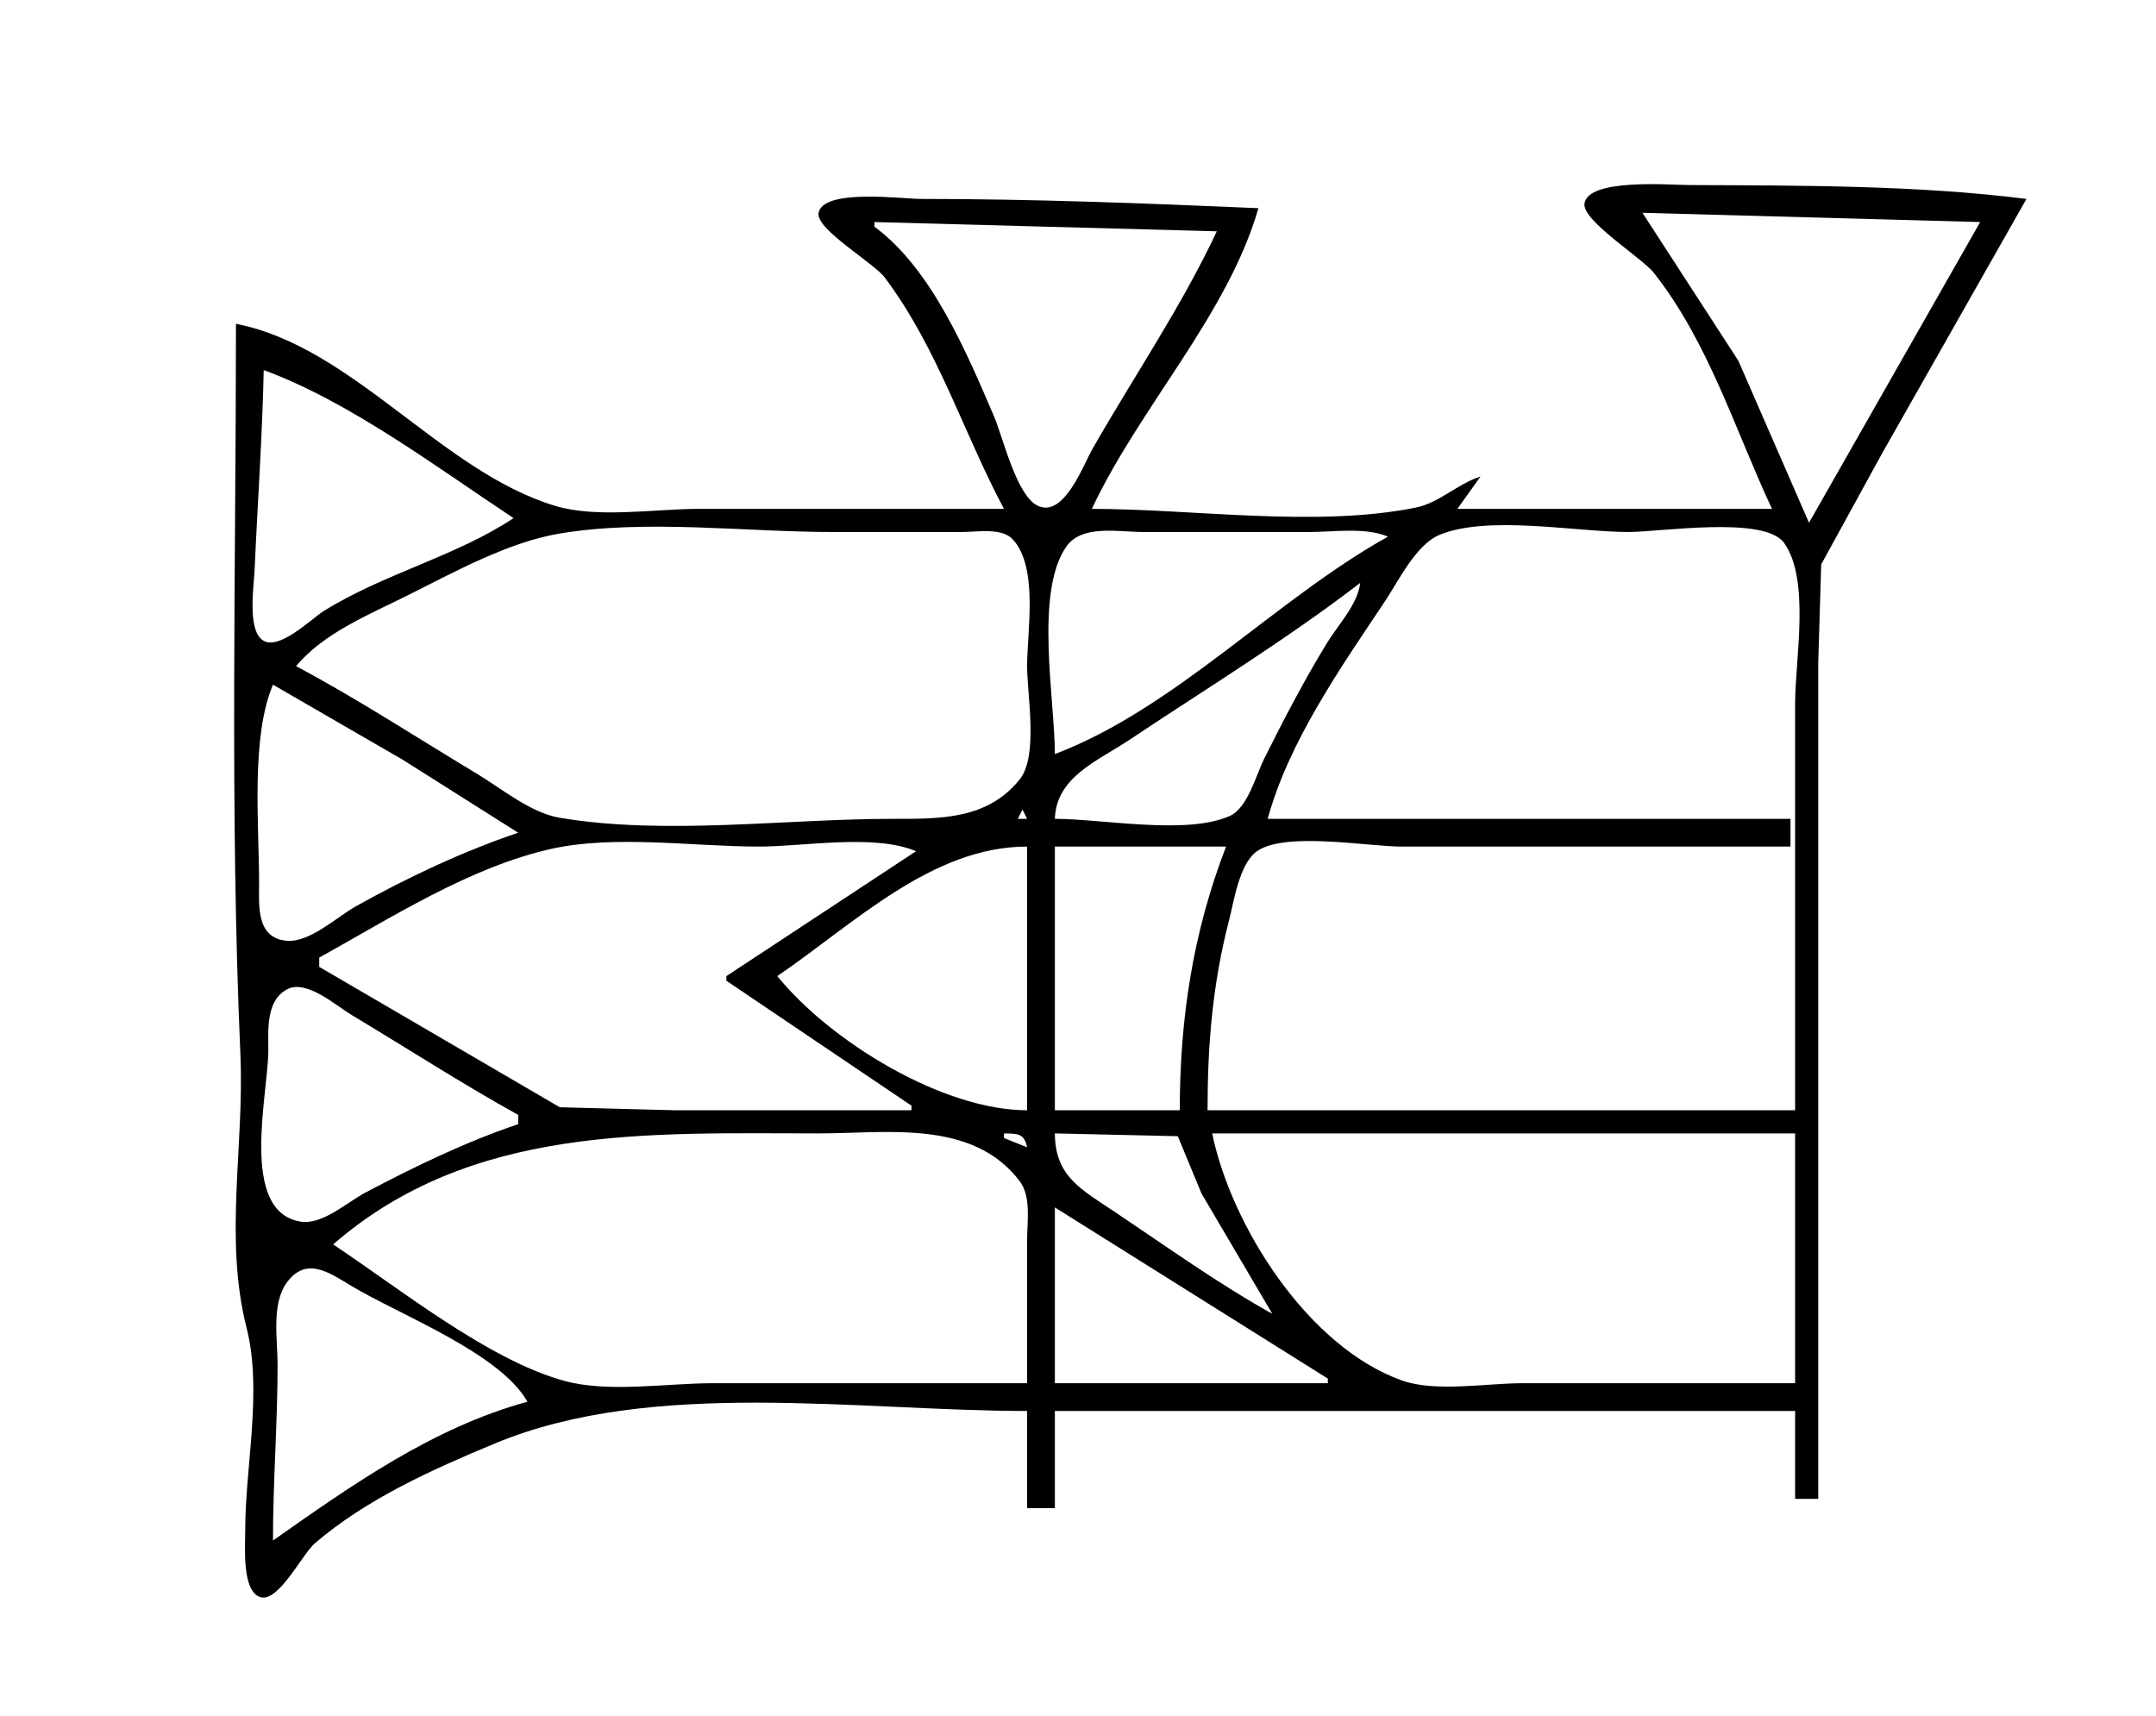 <?xml version="1.0" standalone="yes"?>
<svg xmlns="http://www.w3.org/2000/svg" width="466" height="371">
<path style="fill:#ffffff; stroke:none;" d="M0 0L0 371L466 371L466 0L0 0z"/>
<path style="fill:#000000; stroke:none;" d="M383 110L315 110L320 103C315.04 104.581 311.097 108.693 306 109.722C284.468 114.072 258 110 236 110C246.161 88.236 265.332 68.103 272 45C247.645 43.954 223.443 43 199 43C195.01 43 177.751 40.672 176.921 46.093C176.384 49.601 188.864 56.827 191.24 60C202.738 75.358 208.121 93.327 217 110L151 110C141.504 110 129.129 112.09 120 109.351C95.449 101.985 76.188 74.857 51 70C51 122.847 49.652 175.287 51.961 228C52.822 247.68 48.389 267.715 53.289 287C56.769 300.693 52.977 317.007 53 331C53.005 334.198 52.236 344.034 56.298 345.248C60.211 346.419 65.337 335.939 68.039 333.616C79.228 324 93.487 317.631 107 312.012C141.003 297.872 185.477 305 222 305L222 326L228 326L228 305L388 305L388 324L393 324L393 186L393 143L393.638 122L406.799 98L438 43C414.28 40.002 388.909 40.116 365 40.001C360.916 39.981 343.181 38.494 342.466 44.04C341.99 47.735 354.931 55.757 357.482 59C369.322 74.049 375.004 92.907 383 110z"/>
<path style="fill:#ffffff; stroke:none;" d="M355 46L375.742 78L391 113L428 48L355 46M189 48L189 49C201.372 58.113 208.933 76.226 214.85 90C216.799 94.539 219.703 107.272 224.403 109.377C230.005 111.887 234.169 100.471 236.15 97C245.017 81.467 255.431 66.192 263 50L189 48M57 80C56.705 94.299 55.665 108.709 55.039 123C54.884 126.556 53.462 135.772 56.603 138.263C60.06 141.004 67.201 133.811 70 132.065C82.891 124.021 98.55 120.267 111 112C94.553 101.117 75.515 86.779 57 80M64 144C77.315 151.086 90.065 159.439 103 167.2C108.435 170.461 114.647 175.704 121 176.775C143.665 180.6 169.991 177 193 177C203.014 177 213.381 177.239 220.397 168.482C224.477 163.39 222 150.261 222 144C222 136.508 224.48 122.658 218.914 116.603C216.52 113.999 211.169 115 208 115L180 115C161.062 115 139.671 112.208 121 115.326C109.799 117.196 98.069 123.719 88 128.753C79.822 132.841 69.924 136.833 64 144M228 163C253.951 153.164 275.719 129.518 300 116C295.031 113.915 288.35 115 283 115L247 115C241.842 115 233.87 113.311 230.483 118.148C223.572 128.018 228 151.285 228 163M274 177L387 177L387 183L303 183C295.643 183 277.694 179.702 271.649 184.028C267.862 186.738 266.719 194.768 265.63 199C262.074 212.812 261 225.792 261 240L388 240L388 152C388 142.685 391.319 125.222 385.583 117.318C381.32 111.445 358.852 115 352 115C340.691 115 321.617 111.291 311.174 115.603C306.024 117.73 302.29 125.573 299.333 130C289.804 144.268 278.572 160.284 274 177M294 126C278.088 138.231 260.698 148.868 244 160C237.202 164.532 228.295 167.931 228 177C238.263 177 256.404 180.553 265.775 176.397C269.69 174.661 271.457 167.583 273.247 164C277.492 155.504 281.845 147.106 286.811 139C289.256 135.01 293.445 130.681 294 126M59 148C54.149 159.497 56.019 178.497 56 191C55.992 195.84 55.357 202.821 62.005 203.356C67.012 203.76 72.836 198.185 77 195.862C88.069 189.686 99.988 184.064 112 180L87 164.2L59 148M221 175L220 177L222 177L221 175M69 207L69 209L121 239.351L146 240L197 240L197 239L157 212L157 211L198 184C188.926 180.192 173.847 183 164 183C149.852 183 132.808 180.409 119 183.529C101.482 187.487 84.502 198.404 69 207M168 211C179.628 225.283 203.873 240 222 240L222 183C201.375 183 184.547 199.744 168 211M228 183L228 240L255 240C255 220.173 257.833 201.58 265 183L228 183M112 243L112 241C99.791 234.229 87.977 226.586 76 219.4C72.624 217.374 66.248 211.672 62.109 213.828C57.426 216.267 58.002 222.608 58 227C57.996 236.436 51.584 261.958 65 264.076C69.695 264.818 75.073 259.854 79 257.781C89.626 252.171 100.604 246.855 112 243M72 269C86.301 278.463 105.463 293.969 122 298.501C131.515 301.108 144.152 299 154 299L222 299L222 268C222 264.058 222.931 258.671 220.397 255.326C210.224 241.898 191.57 245 177 245C140.307 245 101.93 242.995 72 269M217 245L217 246L222 248C221.346 244.946 219.993 245.064 217 245M228 245C228.033 254.318 233.715 257.121 241 261.999C252.113 269.441 263.322 277.498 275 284L259.698 258L254.57 245.603L228 245M262 245C266.149 265.048 282.671 291.147 303 298.4C310.293 301.003 321.296 299 329 299L388 299L388 245L262 245M228 261L228 299L287 299L287 298L228 261M59 333C76.003 321.07 93.521 308.601 114 303C108.07 292.473 86.369 284.217 76 278C71.269 275.163 66.24 271.483 62.032 277.19C58.596 281.851 60.002 289.536 60 295C59.995 307.64 59 320.299 59 333z"/>
</svg>
